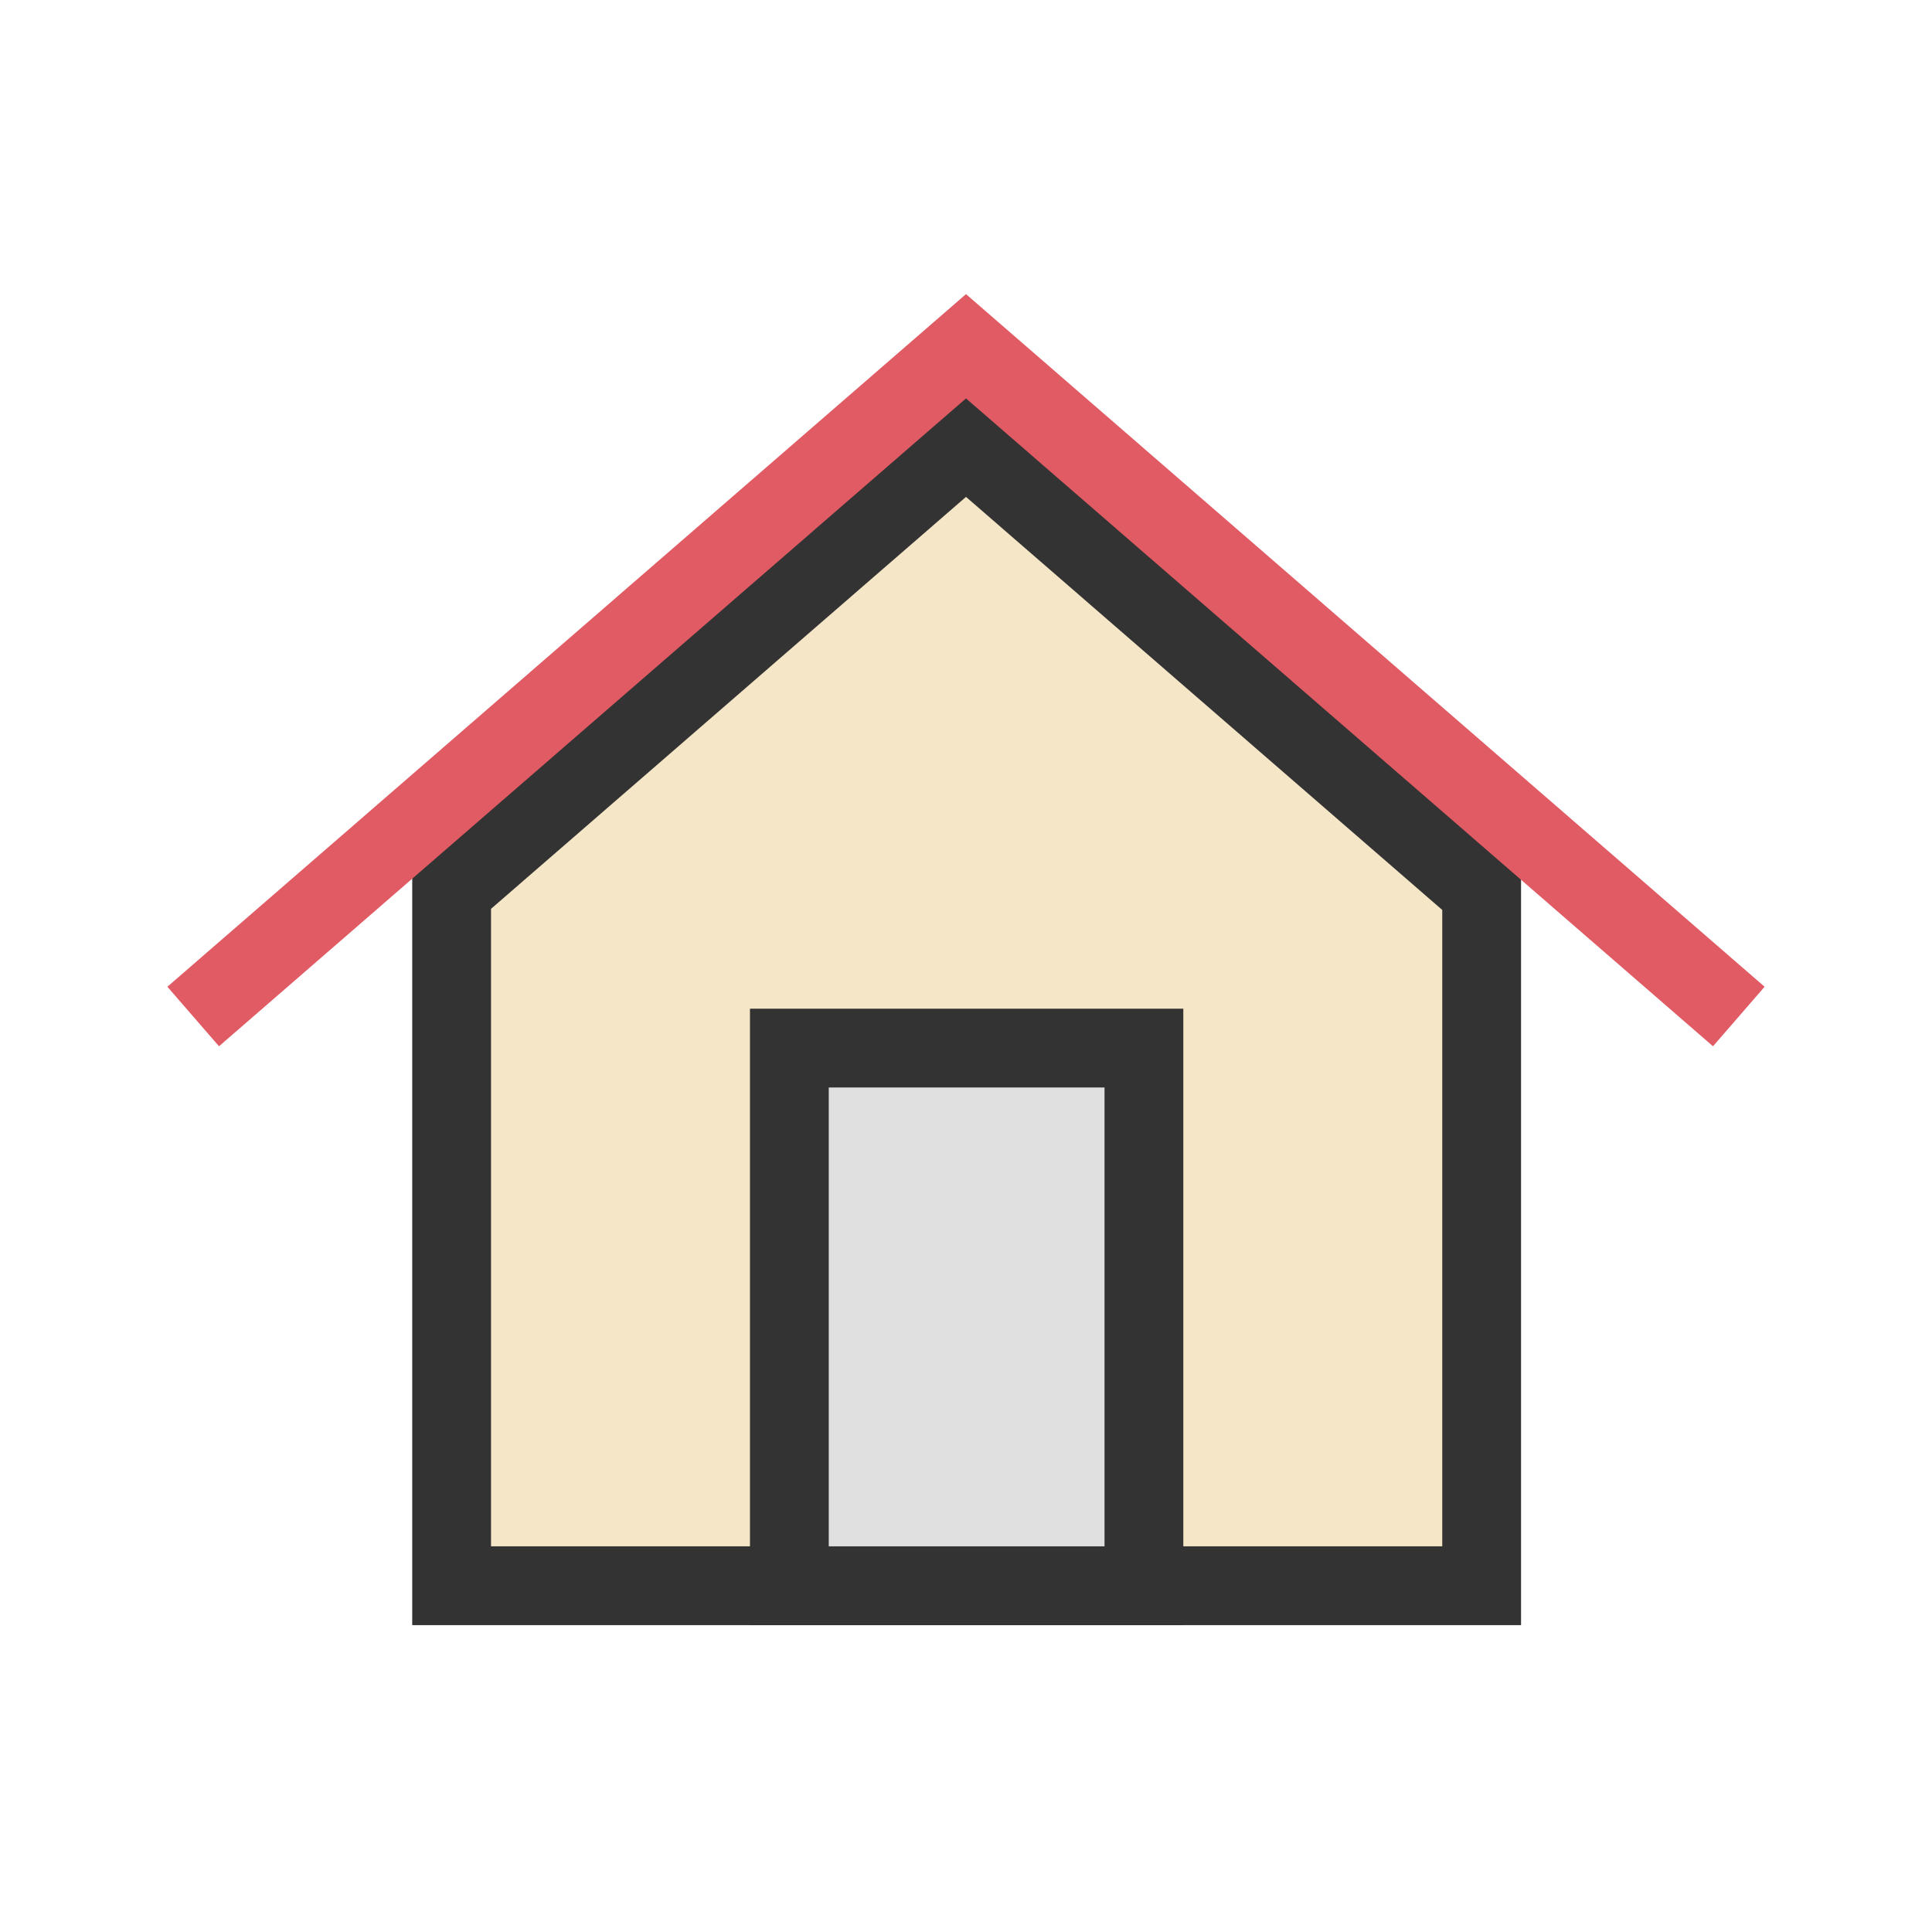 <?xml version="1.0"?><svg version="1.1" id="圖層_1" xmlns="http://www.w3.org/2000/svg" x="0" y="0" viewBox="0 0 100 100" xml:space="preserve"><path fill="#f5e6c8" stroke="#333" stroke-width="4.078" stroke-miterlimit="10" d="M23.376 46.111L50 23.02l26.69 23.148v35.909H23.376z"/><path fill="#e0e0e0" stroke="#333" stroke-width="4.078" stroke-miterlimit="10" d="M40.857 54.249h18.352v27.828H40.857z"/><path fill="none" stroke="#e15b64" stroke-width="4.078" stroke-miterlimit="10" d="M90 52.614l-10.349-8.976L50 17.923 20.423 43.574 10 52.614"/></svg>